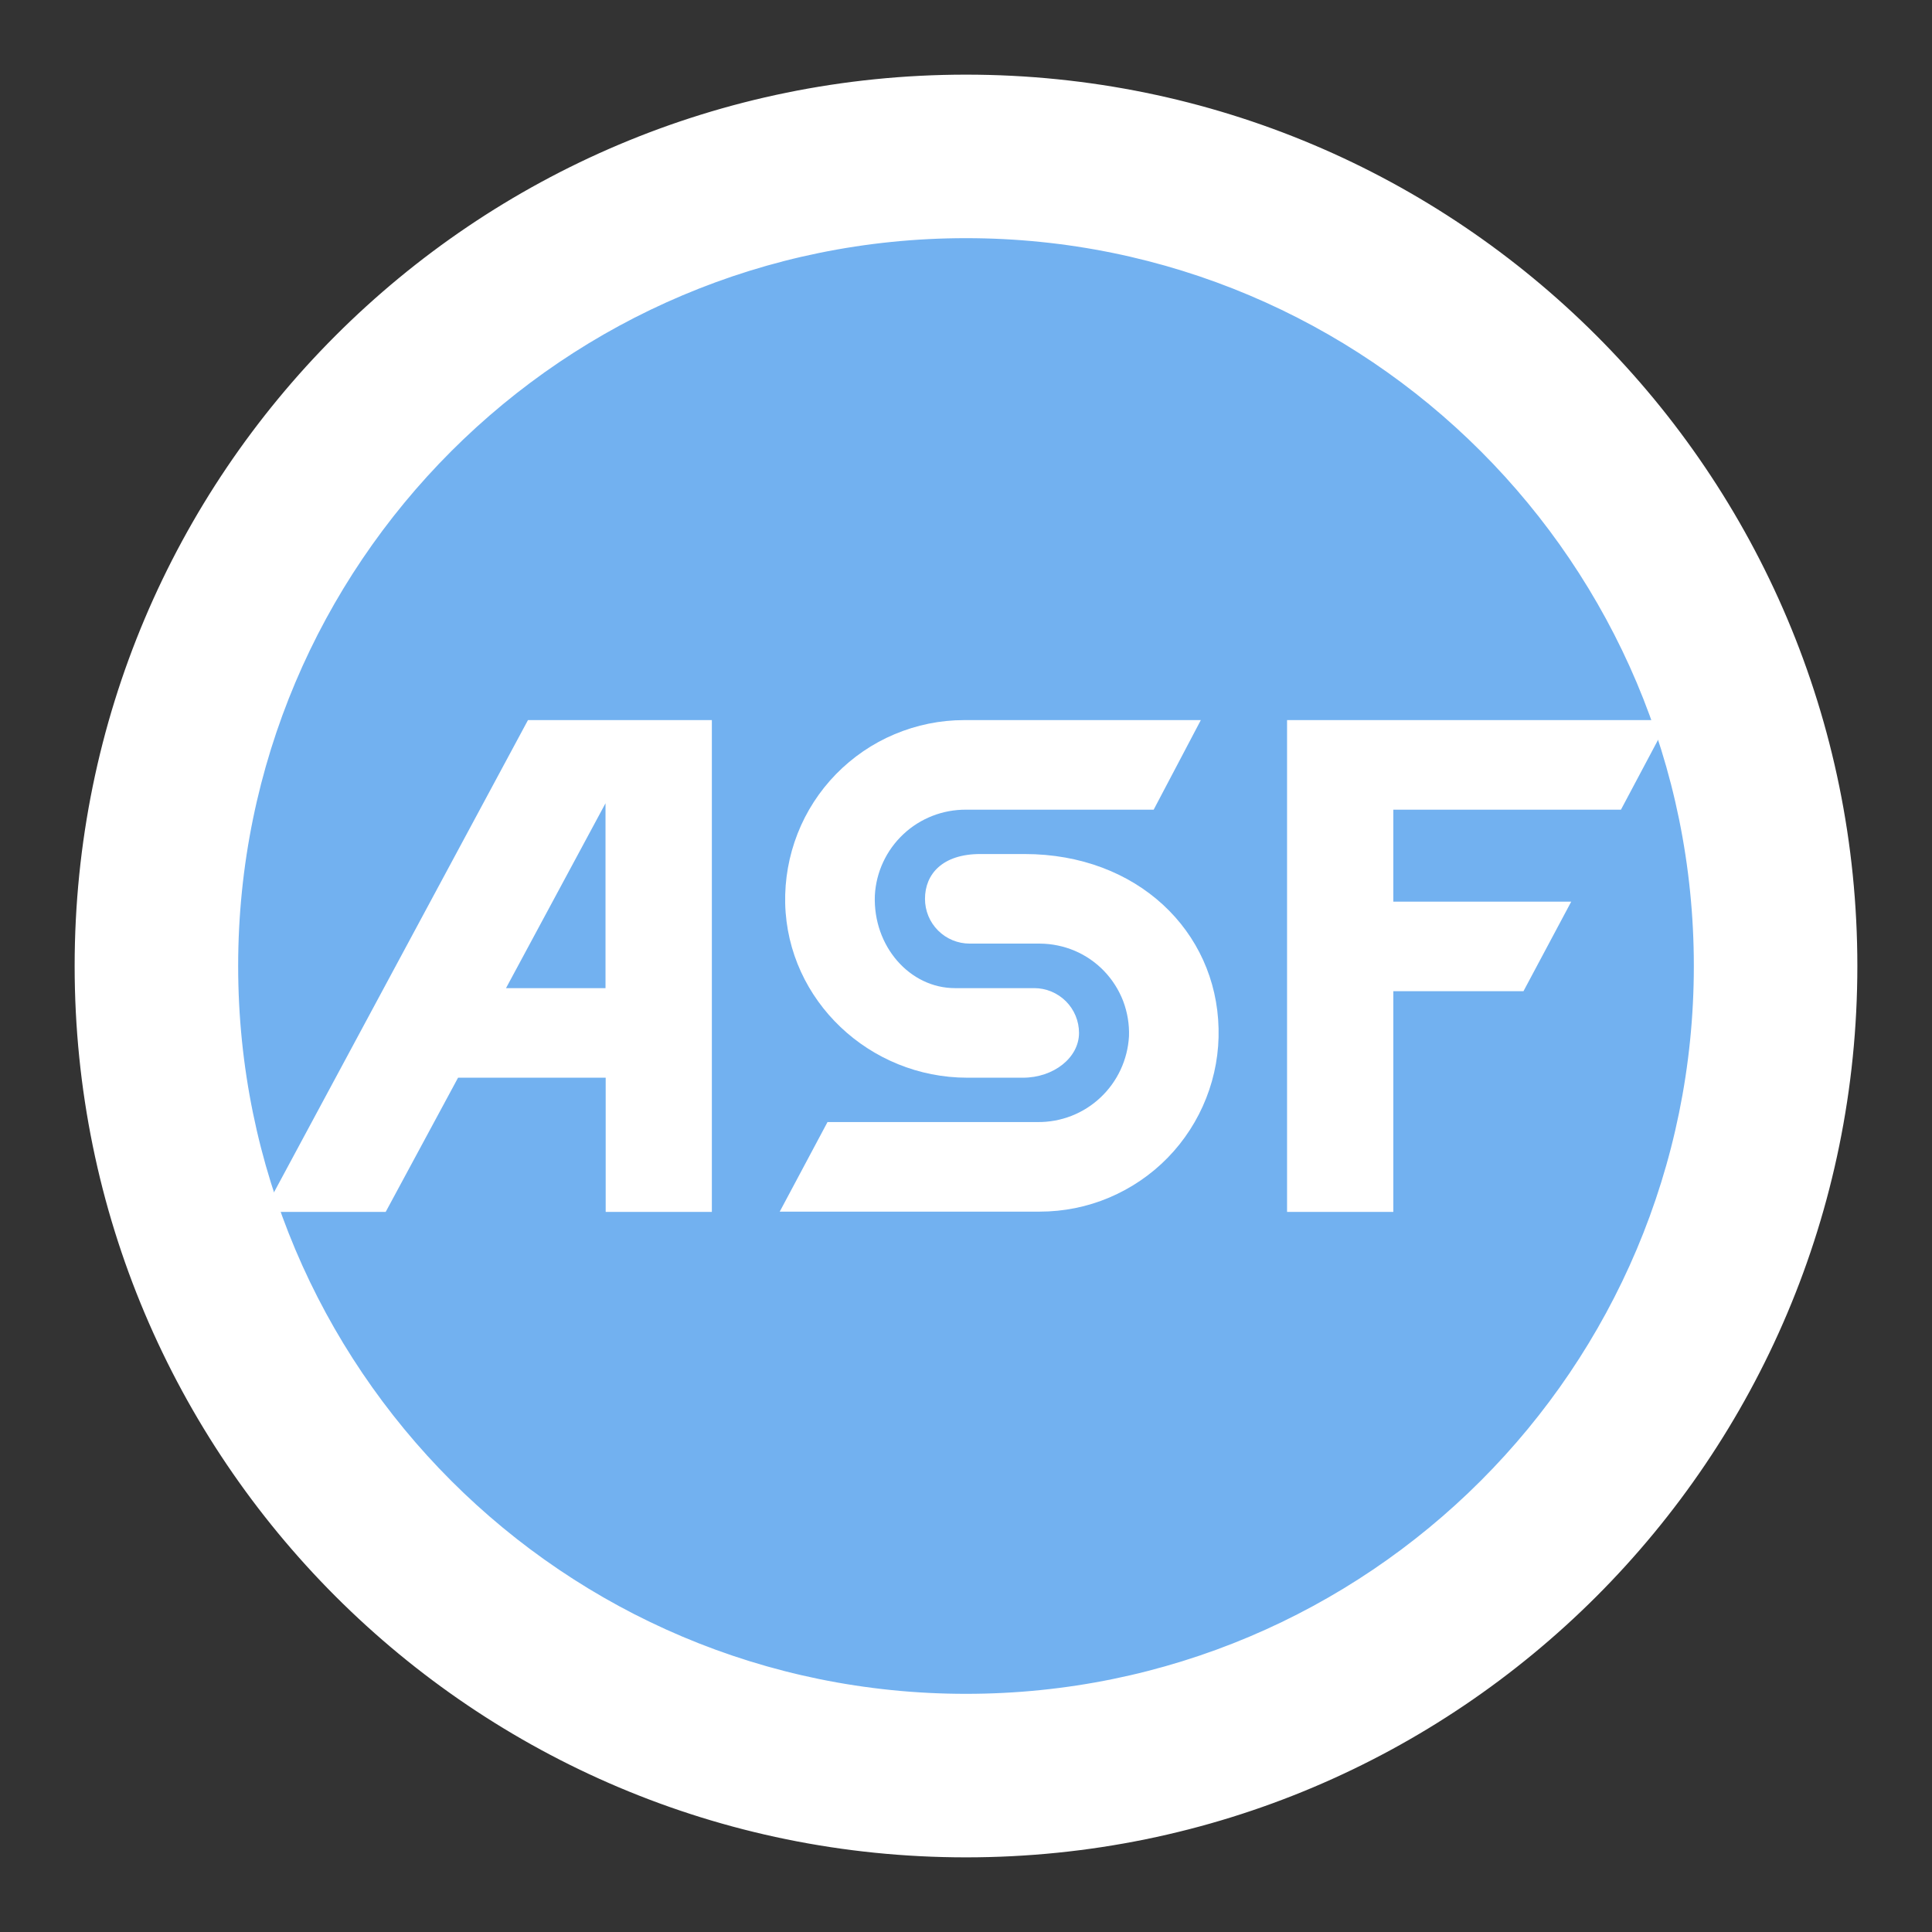 <svg width="22" height="22" viewBox="0 0 22 22" fill="none" xmlns="http://www.w3.org/2000/svg">
<rect x="0" y="0" width="22" height="22" fill="#333333" stroke="none"/>
<rect x="2" y="2" width="18" height="18" rx="9" fill="#72B1F0"/>
<path d="M11 1C5.473 1 1 5.473 1 11C1 16.527 5.473 21 11 21C16.527 21 21 16.527 21 11C21 5.473 16.527 1 11 1ZM11 19.438C6.336 19.438 2.562 15.664 2.562 11C2.562 6.336 6.337 2.562 11 2.562C15.664 2.562 19.438 6.337 19.438 11C19.438 15.664 15.663 19.438 11 19.438Z" fill="white" stroke="white" stroke-width="0.3"/>
<path d="M11.015 12.272H11.648C11.998 12.272 12.287 12.044 12.287 11.762C12.287 11.627 12.233 11.497 12.138 11.402C12.042 11.306 11.912 11.252 11.777 11.252H10.874C10.36 11.252 9.94 10.775 9.962 10.197C9.976 9.932 10.092 9.682 10.286 9.5C10.479 9.318 10.736 9.218 11.002 9.22H13.137L13.674 8.2H10.977C10.706 8.2 10.437 8.255 10.186 8.361C9.936 8.466 9.71 8.621 9.52 8.815C9.33 9.01 9.181 9.24 9.082 9.493C8.983 9.746 8.935 10.016 8.941 10.288C8.968 11.395 9.903 12.272 11.015 12.272Z" fill="white"/>
<path d="M11.667 9.725H11.162C10.733 9.725 10.533 9.953 10.533 10.235C10.533 10.371 10.586 10.5 10.682 10.596C10.778 10.692 10.907 10.745 11.043 10.745H11.842C11.979 10.746 12.114 10.774 12.239 10.827C12.365 10.881 12.478 10.959 12.573 11.058C12.667 11.156 12.741 11.273 12.79 11.4C12.838 11.528 12.861 11.664 12.856 11.8C12.841 12.066 12.725 12.316 12.531 12.498C12.338 12.68 12.081 12.78 11.815 12.777H9.423L8.879 13.797H11.84C12.112 13.797 12.381 13.743 12.631 13.637C12.881 13.531 13.108 13.377 13.298 13.182C13.487 12.988 13.636 12.757 13.735 12.505C13.835 12.252 13.883 11.981 13.876 11.71C13.851 10.603 12.95 9.725 11.667 9.725Z" fill="white"/>
<path d="M6.012 8.2L3 13.8H4.392L5.216 12.272H6.897V13.8H8.106V8.2H6.012ZM5.762 11.252L6.895 9.147V11.252H5.762Z" fill="white"/>
<path d="M18.458 9.22L19 8.2H15.866H15.336H14.656V13.8H15.866V11.287H17.348L17.892 10.267H15.866V9.22H18.458Z" fill="white"/>
</svg>
